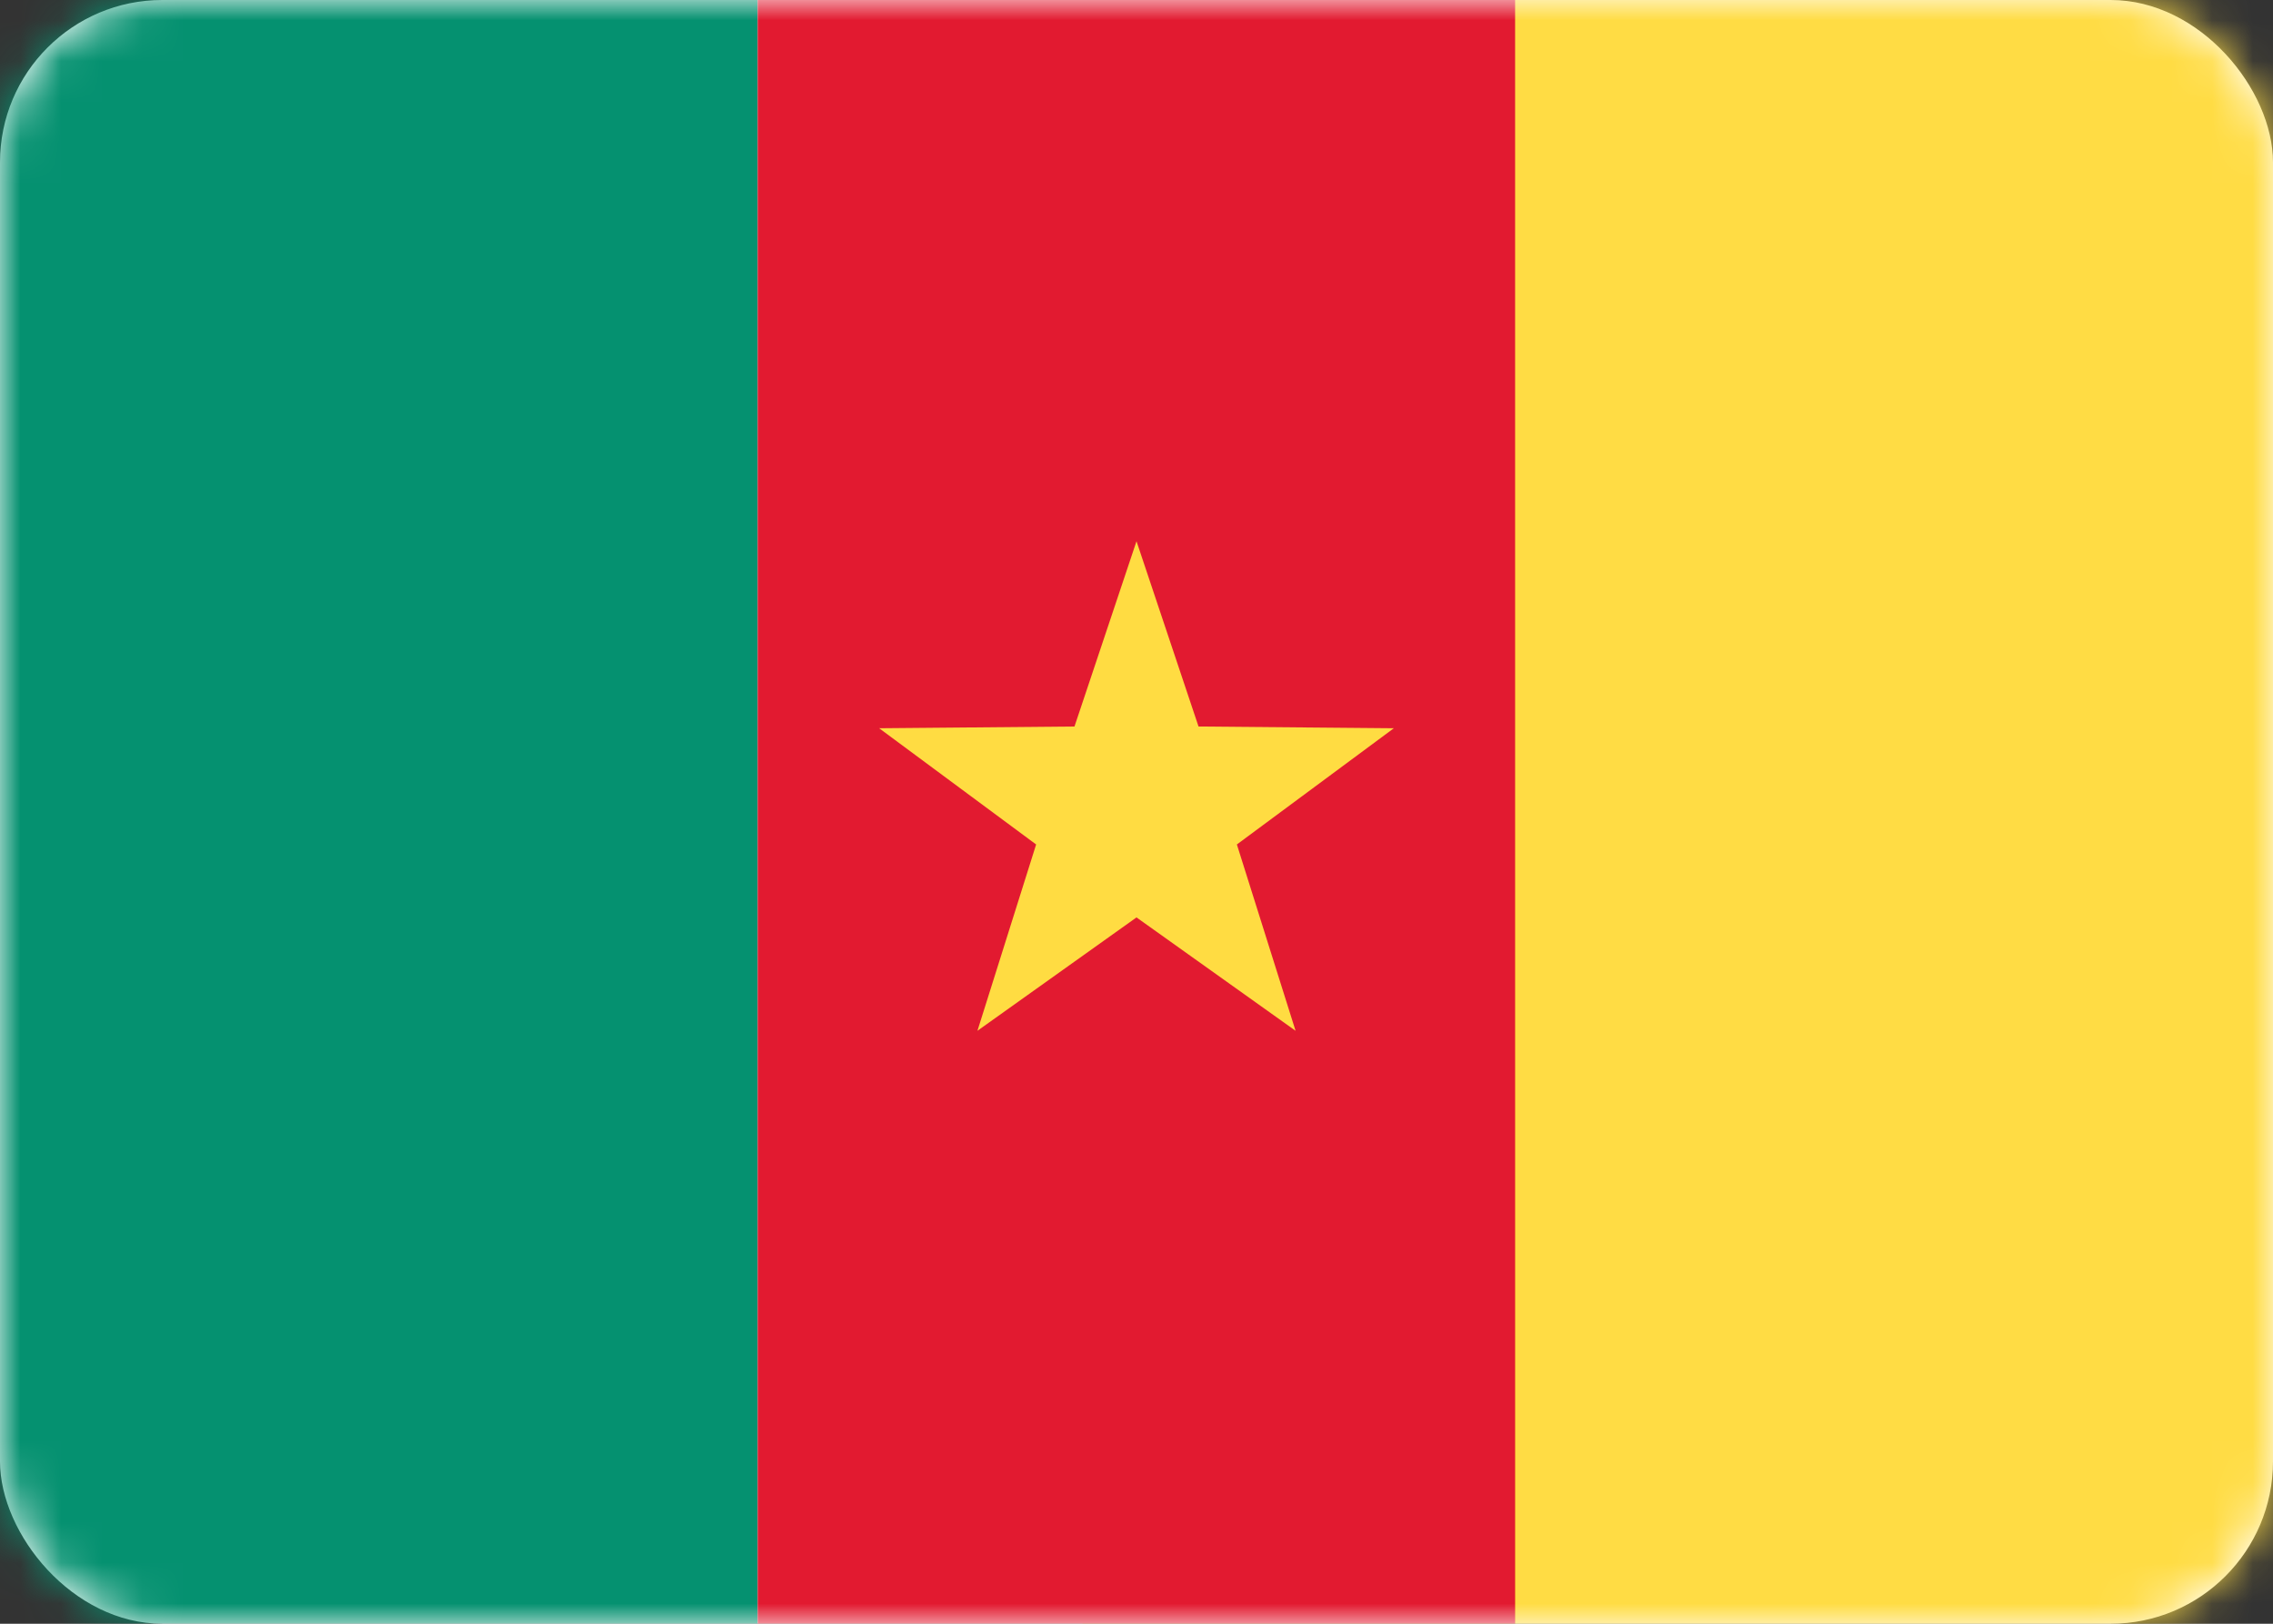 <svg width="56" height="40" viewBox="0 0 56 40" fill="none" xmlns="http://www.w3.org/2000/svg">
<rect x="0" y="0" width="56" height="40" fill="#333333" stroke="none"/>
<rect width="56" height="40" rx="4" fill="white"/>
<mask id="mask0_102_456" style="mask-type:luminance" maskUnits="userSpaceOnUse" x="0" y="0" width="56" height="40">
<rect width="56" height="40" rx="4" fill="white"/>
</mask>
<g mask="url(#mask0_102_456)">
<rect x="26.667" width="29.333" height="40" fill="url(#paint0_linear_102_456)"/>
<path fill-rule="evenodd" clip-rule="evenodd" d="M0 40H18.667V0H0V40Z" fill="#059170"/>
<path fill-rule="evenodd" clip-rule="evenodd" d="M18.667 40H37.333V0H18.667V40Z" fill="#E21A30"/>
<path fill-rule="evenodd" clip-rule="evenodd" d="M37.333 40H56V0H37.333V40Z" fill="#FFDC44"/>
<path fill-rule="evenodd" clip-rule="evenodd" d="M28 22.6L24.081 25.393L25.527 20.803L21.66 17.94L26.472 17.897L28 13.333L29.528 17.897L34.34 17.94L30.473 20.803L31.919 25.393L28 22.6Z" fill="#FFDC42"/>
</g>
<defs>
<linearGradient id="paint0_linear_102_456" x1="26.667" y1="0" x2="26.667" y2="40" gradientUnits="userSpaceOnUse">
<stop stop-color="#FFDC44"/>
<stop offset="1" stop-color="#FDD216"/>
</linearGradient>
</defs>
</svg>
